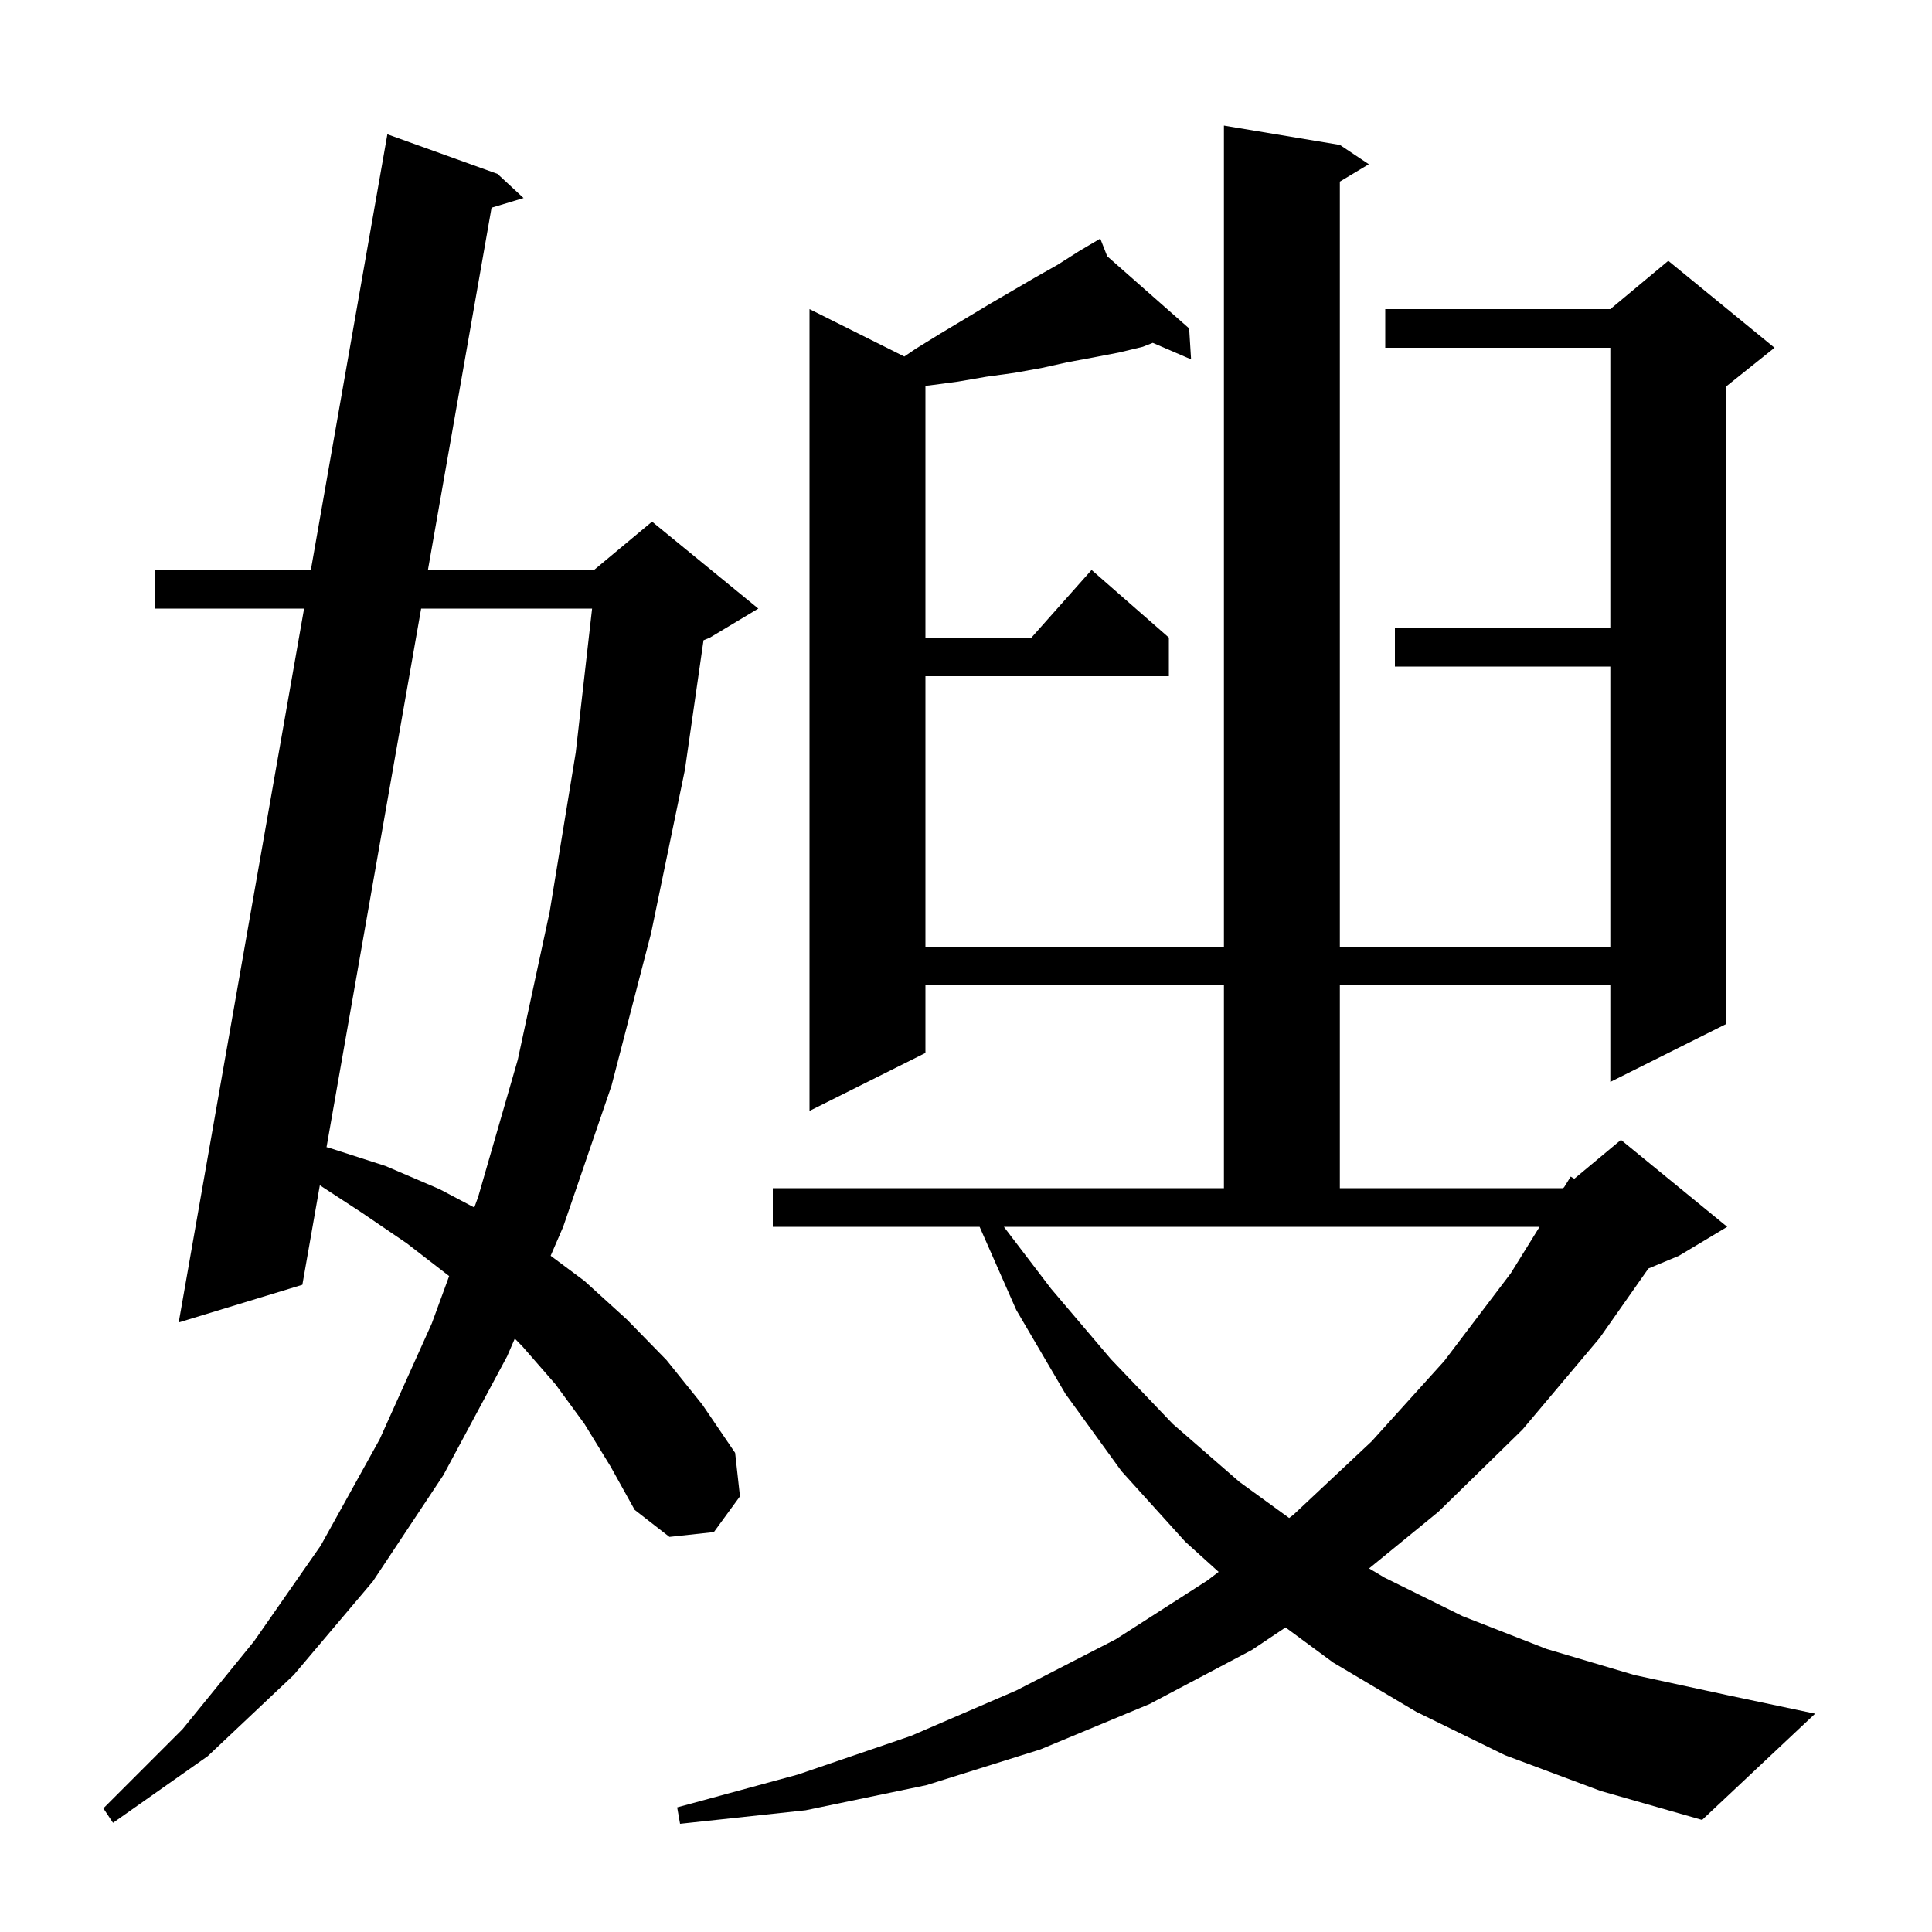 <svg xmlns="http://www.w3.org/2000/svg" xmlns:xlink="http://www.w3.org/1999/xlink" version="1.1" baseProfile="full" viewBox="0 0 200 200" width="200" height="200">
<g fill="black">
<path d="M 155.8 181.7 L 146.6 177.2 L 138.0 172.1 L 133.078 168.47 L 129.6 170.8 L 119.0 176.4 L 107.7 181.1 L 95.9 184.8 L 83.4 187.4 L 70.4 188.8 L 70.1 187.1 L 82.6 183.7 L 94.3 179.7 L 105.2 175.0 L 115.5 169.7 L 125.0 163.6 L 126.151 162.72 L 122.7 159.6 L 116.1 152.3 L 110.3 144.3 L 105.2 135.6 L 101.409 127.0 L 80.0 127.0 L 80.0 123.0 L 126.7 123.0 L 126.7 102.0 L 95.8 102.0 L 95.8 109.0 L 83.8 115.0 L 83.8 32.0 L 93.614 36.907 L 94.8 36.1 L 97.4 34.5 L 102.4 31.5 L 107.2 28.7 L 109.5 27.4 L 111.7 26.0 L 113.05 25.202 L 113.0 25.1 L 113.09 25.179 L 113.9 24.7 L 114.617 26.525 L 123.1 34.0 L 123.3 37.2 L 119.333 35.491 L 118.3 35.9 L 115.8 36.5 L 113.2 37.0 L 110.5 37.5 L 107.8 38.1 L 105.0 38.6 L 102.1 39.0 L 99.2 39.5 L 96.2 39.9 L 95.8 39.939 L 95.8 66.0 L 106.778 66.0 L 113.0 59.0 L 121.0 66.0 L 121.0 70.0 L 95.8 70.0 L 95.8 98.0 L 126.7 98.0 L 126.7 13.0 L 138.7 15.0 L 141.7 17.0 L 138.7 18.8 L 138.7 98.0 L 166.7 98.0 L 166.7 69.0 L 144.4 69.0 L 144.4 65.0 L 166.7 65.0 L 166.7 36.0 L 143.4 36.0 L 143.4 32.0 L 166.7 32.0 L 172.7 27.0 L 183.7 36.0 L 178.7 40.0 L 178.7 106.0 L 166.7 112.0 L 166.7 102.0 L 138.7 102.0 L 138.7 123.0 L 161.8 123.0 L 161.916 122.903 L 162.6 121.8 L 162.969 122.026 L 167.8 118.0 L 178.8 127.0 L 173.8 130.0 L 170.643 131.315 L 165.6 138.5 L 157.6 148.0 L 148.9 156.5 L 141.728 162.361 L 143.3 163.3 L 151.4 167.3 L 160.1 170.7 L 169.2 173.4 L 178.9 175.5 L 187.9 177.4 L 176.2 188.4 L 165.7 185.4 Z M 60.5 147.4 L 57.5 143.3 L 54.1 139.4 L 53.292 138.57 L 52.5 140.4 L 45.9 152.7 L 38.6 163.7 L 30.4 173.4 L 21.5 181.8 L 11.7 188.7 L 10.7 187.2 L 18.9 179.0 L 26.3 169.9 L 33.2 160.0 L 39.3 149.0 L 44.7 137.0 L 46.496 132.097 L 42.1 128.7 L 37.4 125.5 L 33.11 122.698 L 31.3 133.0 L 18.5 136.9 L 31.478 63.0 L 16.0 63.0 L 16.0 59.0 L 32.18 59.0 L 40.1 13.9 L 51.5 18.0 L 54.2 20.5 L 50.885 21.501 L 44.298 59.0 L 61.5 59.0 L 67.5 54.0 L 78.5 63.0 L 73.5 66.0 L 72.828 66.28 L 70.9 79.7 L 67.4 96.6 L 63.3 112.4 L 58.3 127.0 L 57.003 129.996 L 60.5 132.6 L 64.9 136.6 L 69.0 140.8 L 72.7 145.4 L 76.1 150.4 L 76.6 154.9 L 73.9 158.6 L 69.3 159.1 L 65.7 156.3 L 63.2 151.8 Z M 108.8 133.4 L 115.0 140.7 L 121.4 147.4 L 128.3 153.4 L 133.453 157.141 L 133.9 156.8 L 142.0 149.2 L 149.5 140.9 L 156.4 131.8 L 159.376 127.0 L 103.92 127.0 Z M 43.596 63.0 L 33.802 118.756 L 34.0 118.8 L 39.9 120.7 L 45.5 123.1 L 49.097 125 L 49.5 123.9 L 53.6 109.7 L 56.9 94.4 L 59.6 77.9 L 61.293 63.0 Z " />
</g>
</svg>
